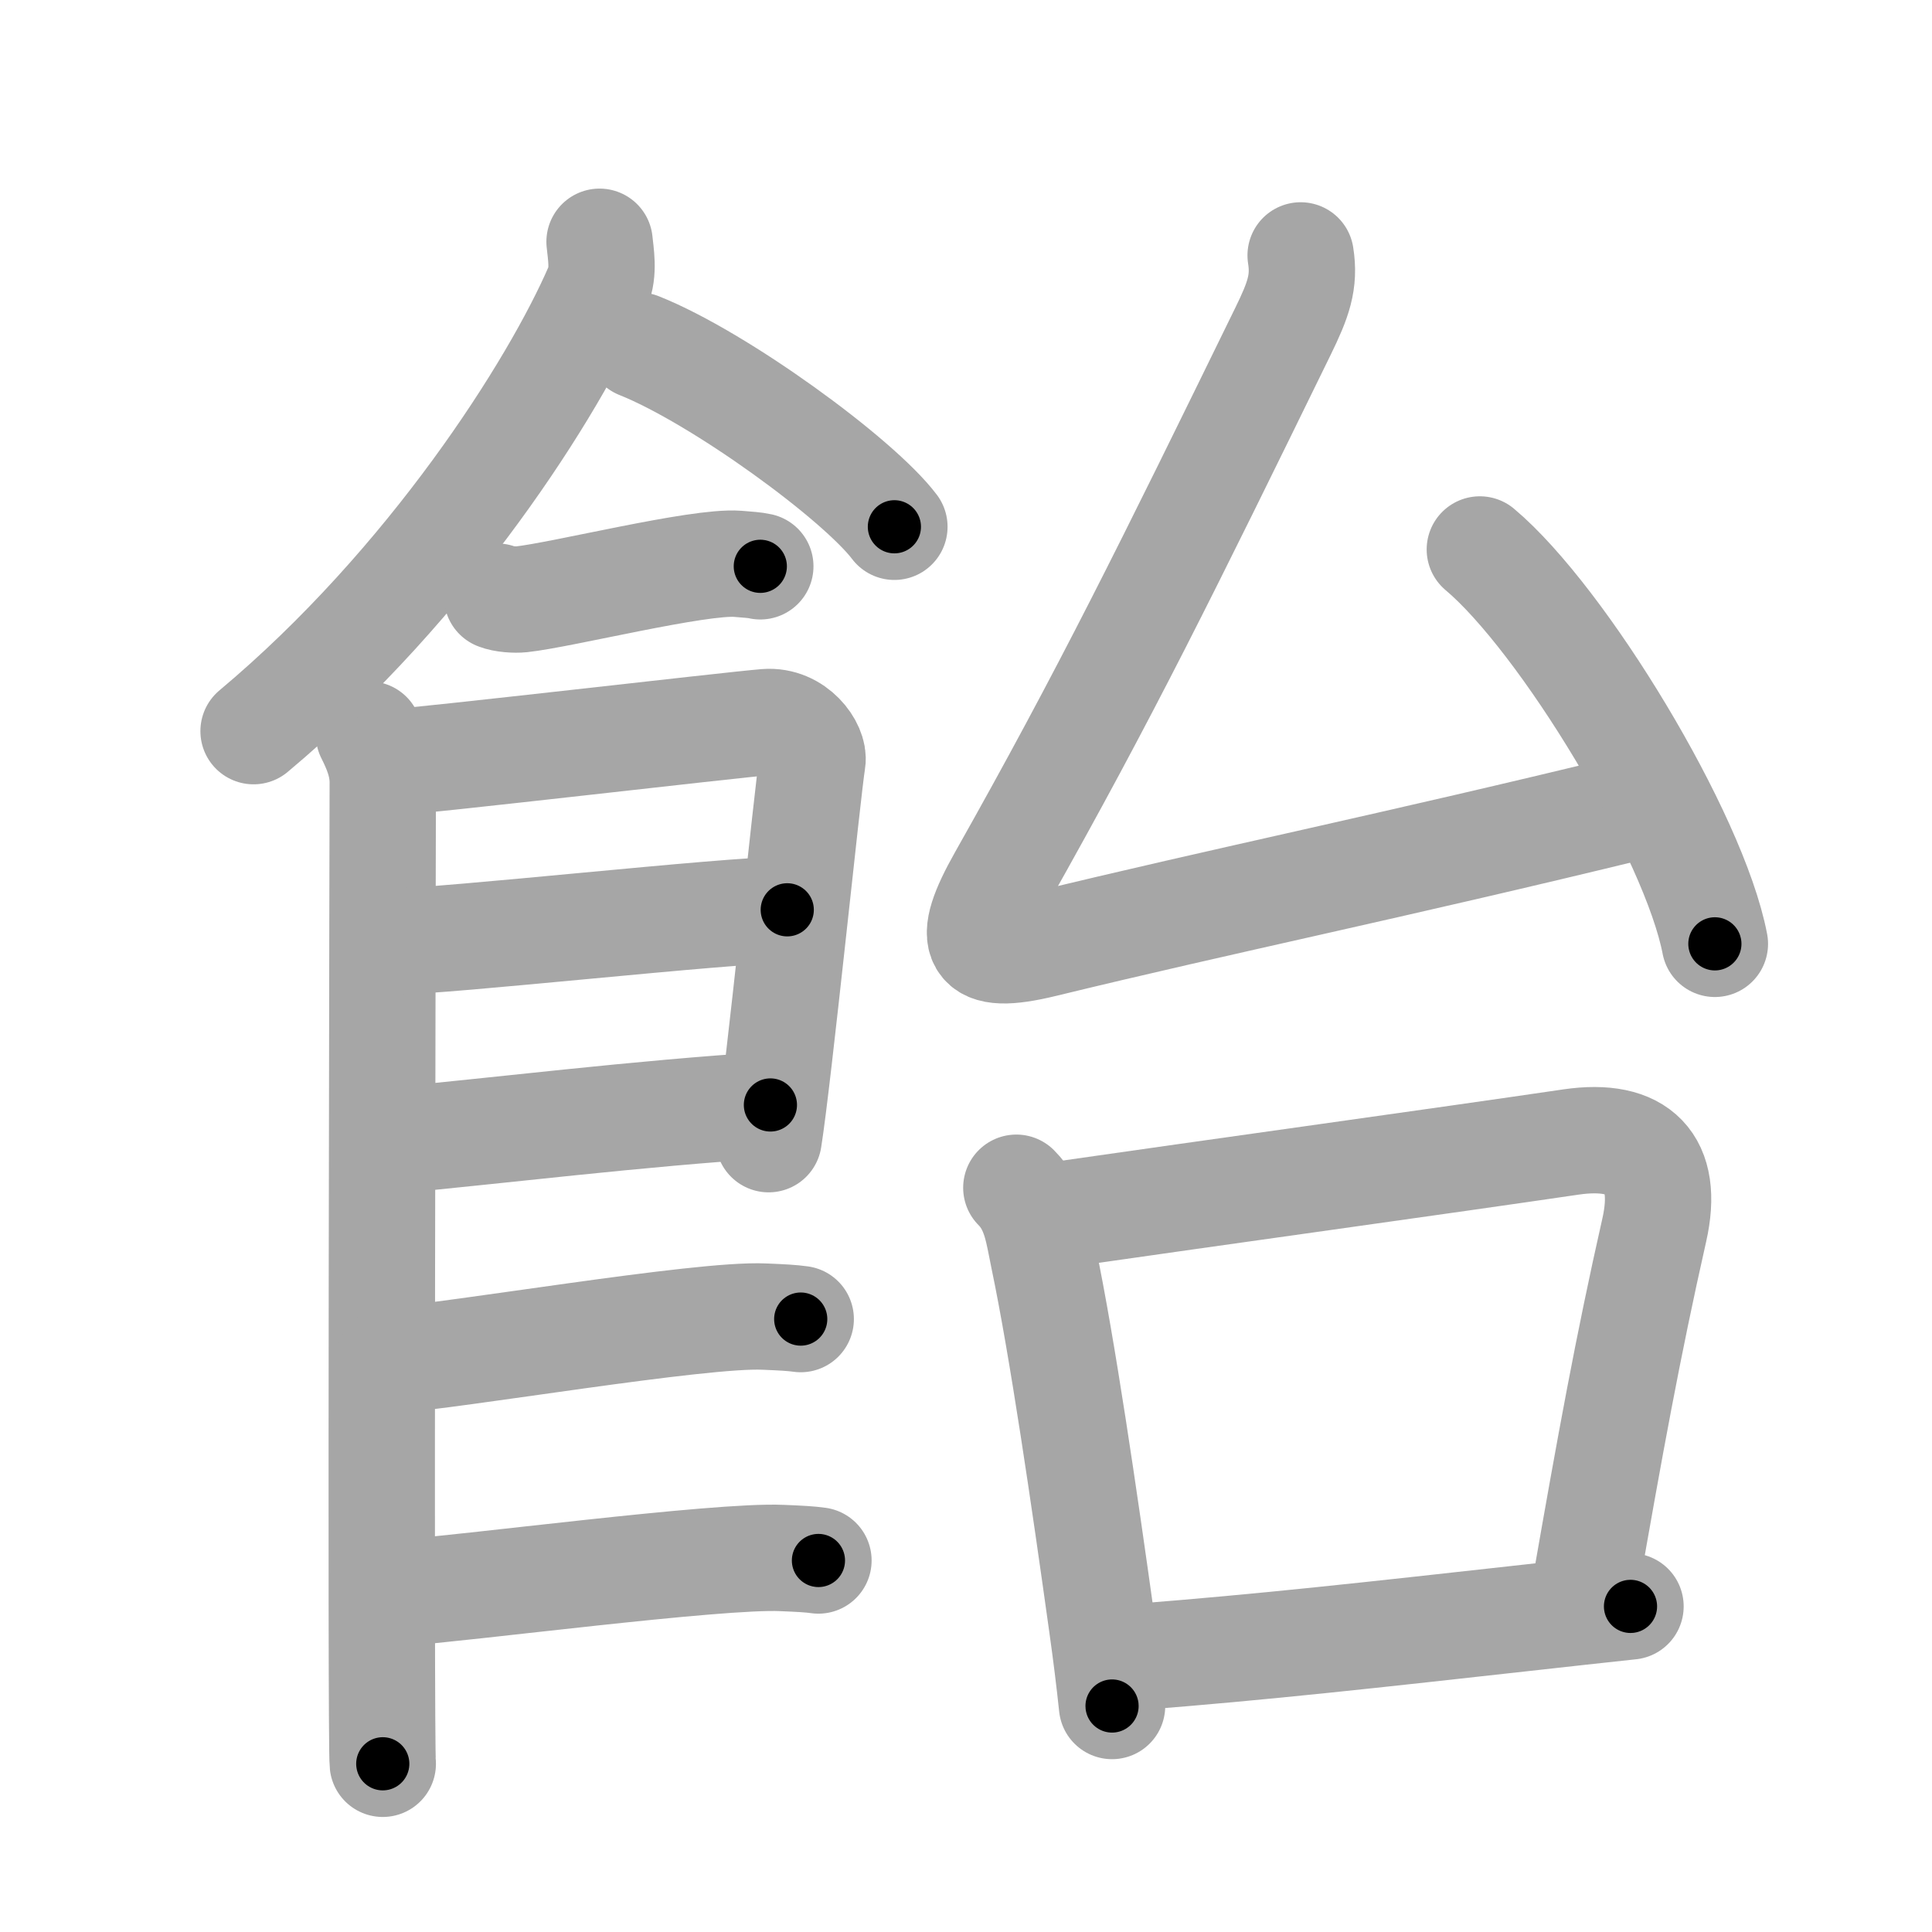 <svg xmlns="http://www.w3.org/2000/svg" viewBox="0 0 109 109" id="98f4"><g fill="none" stroke="#a6a6a6" stroke-width="6" stroke-linecap="round" stroke-linejoin="round"><g><g><path d="M 33.826,13.64 c 0.06,0.64 0.27,1.71 -0.11,2.57 -2.44,5.65 -9.46,16.71 -19.41,25.04" /><path d="M 36.06,19.5 c 4.52,1.8 12.361,7.524 14.4,10.22" /><path d="M 28.045,33.66 c 0.36,0.15 1.02,0.19 1.39,0.15 2.3,-0.25 9.96,-2.17 12.19,-2 0.6,0.05 0.96,0.07 1.27,0.14" /><path d="M 20.815,41.44 c 0.39,0.78 0.78,1.66 0.78,2.7 0,1.04 -0.13,54.33 0,55.37" /><path d="M 21.735,43.05 c 2.2,-0.13 19.48,-2.15 21.48,-2.31 1.67,-0.13 2.75,1.44 2.62,2.2 -0.26,1.56 -1.92,17.89 -2.47,21.33" /><path d="M 22.125,53.12 c 2.98,0 18.92,-1.79 22.29,-1.79" /><path d="M 21.995,64.36 c 6.07,-0.56 13.92,-1.54 21.47,-2.02" /><path d="M 21.935,76.75 c 3.73,-0.25 17.57,-2.64 21.19,-2.47 0.97,0.04 1.56,0.07 2.05,0.14" /><path d="M 22.435,89.88 c 3.73,-0.25 18.07,-2.15 21.69,-1.98 0.97,0.04 1.56,0.07 2.05,0.14" /></g><g><g><path d="M73.38,14.41c0.24,1.5-0.13,2.51-1,4.29c-6.5,13.29-10,20.42-15.89,30.86c-2.04,3.62-1.63,4.69,2.39,3.71c10.09-2.46,19.63-4.4,33.48-7.78" /><path d="M83.49,31c4.68,3.93,12.09,16.14,13.26,22.25" /></g><g><path d="M57.34,67.01c1.1,1.1,1.24,2.53,1.54,3.96c1.05,5.01,2.3,13.59,3.29,20.69c0.23,1.62,0.42,3.17,0.57,4.59" /><path d="M59.44,68.58c9.24-1.33,22.06-3.1,29.19-4.15c3.83-0.56,5.56,1.17,4.7,4.97c-1.49,6.59-2.49,12.11-3.9,20.17" /><path d="M64.05,93.49c7.31-0.57,13.28-1.24,22.47-2.26c1.7-0.19,3.51-0.39,5.47-0.6" /></g></g></g></g><g fill="none" stroke="#000" stroke-width="3" stroke-linecap="round" stroke-linejoin="round"><path d="M 33.826,13.64 c 0.06,0.64 0.27,1.71 -0.11,2.57 -2.44,5.65 -9.46,16.71 -19.41,25.04" stroke-dasharray="34.524" stroke-dashoffset="34.524"><animate attributeName="stroke-dashoffset" values="34.524;34.524;0" dur="0.345s" fill="freeze" begin="0s;98f4.click" /></path><path d="M 36.06,19.5 c 4.52,1.8 12.361,7.524 14.4,10.22" stroke-dasharray="17.776" stroke-dashoffset="17.776"><animate attributeName="stroke-dashoffset" values="17.776" fill="freeze" begin="98f4.click" /><animate attributeName="stroke-dashoffset" values="17.776;17.776;0" keyTimes="0;0.66;1" dur="0.523s" fill="freeze" begin="0s;98f4.click" /></path><path d="M 28.045,33.66 c 0.36,0.15 1.02,0.19 1.39,0.15 2.3,-0.25 9.96,-2.17 12.19,-2 0.6,0.05 0.96,0.07 1.27,0.14" stroke-dasharray="15.057" stroke-dashoffset="15.057"><animate attributeName="stroke-dashoffset" values="15.057" fill="freeze" begin="98f4.click" /><animate attributeName="stroke-dashoffset" values="15.057;15.057;0" keyTimes="0;0.776;1" dur="0.674s" fill="freeze" begin="0s;98f4.click" /></path><path d="M 20.815,41.44 c 0.39,0.78 0.78,1.66 0.78,2.7 0,1.04 -0.13,54.33 0,55.37" stroke-dasharray="58.209" stroke-dashoffset="58.209"><animate attributeName="stroke-dashoffset" values="58.209" fill="freeze" begin="98f4.click" /><animate attributeName="stroke-dashoffset" values="58.209;58.209;0" keyTimes="0;0.537;1" dur="1.256s" fill="freeze" begin="0s;98f4.click" /></path><path d="M 21.735,43.05 c 2.2,-0.13 19.48,-2.15 21.48,-2.31 1.67,-0.13 2.75,1.44 2.62,2.2 -0.26,1.56 -1.92,17.89 -2.47,21.33" stroke-dasharray="46.895" stroke-dashoffset="46.895"><animate attributeName="stroke-dashoffset" values="46.895" fill="freeze" begin="98f4.click" /><animate attributeName="stroke-dashoffset" values="46.895;46.895;0" keyTimes="0;0.728;1" dur="1.725s" fill="freeze" begin="0s;98f4.click" /></path><path d="M 22.125,53.12 c 2.98,0 18.92,-1.79 22.29,-1.79" stroke-dasharray="22.366" stroke-dashoffset="22.366"><animate attributeName="stroke-dashoffset" values="22.366" fill="freeze" begin="98f4.click" /><animate attributeName="stroke-dashoffset" values="22.366;22.366;0" keyTimes="0;0.885;1" dur="1.949s" fill="freeze" begin="0s;98f4.click" /></path><path d="M 21.995,64.36 c 6.07,-0.56 13.92,-1.54 21.47,-2.02" stroke-dasharray="21.567" stroke-dashoffset="21.567"><animate attributeName="stroke-dashoffset" values="21.567" fill="freeze" begin="98f4.click" /><animate attributeName="stroke-dashoffset" values="21.567;21.567;0" keyTimes="0;0.9;1" dur="2.165s" fill="freeze" begin="0s;98f4.click" /></path><path d="M 21.935,76.75 c 3.73,-0.25 17.57,-2.64 21.19,-2.47 0.97,0.04 1.56,0.07 2.05,0.14" stroke-dasharray="23.402" stroke-dashoffset="23.402"><animate attributeName="stroke-dashoffset" values="23.402" fill="freeze" begin="98f4.click" /><animate attributeName="stroke-dashoffset" values="23.402;23.402;0" keyTimes="0;0.902;1" dur="2.399s" fill="freeze" begin="0s;98f4.click" /></path><path d="M 22.435,89.88 c 3.73,-0.25 18.07,-2.15 21.69,-1.98 0.97,0.04 1.56,0.07 2.05,0.14" stroke-dasharray="23.845" stroke-dashoffset="23.845"><animate attributeName="stroke-dashoffset" values="23.845" fill="freeze" begin="98f4.click" /><animate attributeName="stroke-dashoffset" values="23.845;23.845;0" keyTimes="0;0.91;1" dur="2.637s" fill="freeze" begin="0s;98f4.click" /></path><path d="M73.38,14.41c0.24,1.5-0.13,2.51-1,4.29c-6.5,13.29-10,20.42-15.89,30.86c-2.04,3.62-1.63,4.69,2.39,3.71c10.09-2.46,19.63-4.4,33.48-7.78" stroke-dasharray="81.086" stroke-dashoffset="81.086"><animate attributeName="stroke-dashoffset" values="81.086" fill="freeze" begin="98f4.click" /><animate attributeName="stroke-dashoffset" values="81.086;81.086;0" keyTimes="0;0.812;1" dur="3.247s" fill="freeze" begin="0s;98f4.click" /></path><path d="M83.49,31c4.68,3.93,12.09,16.14,13.26,22.25" stroke-dasharray="26.189" stroke-dashoffset="26.189"><animate attributeName="stroke-dashoffset" values="26.189" fill="freeze" begin="98f4.click" /><animate attributeName="stroke-dashoffset" values="26.189;26.189;0" keyTimes="0;0.925;1" dur="3.509s" fill="freeze" begin="0s;98f4.click" /></path><path d="M57.34,67.01c1.1,1.1,1.24,2.53,1.54,3.96c1.05,5.01,2.3,13.59,3.29,20.69c0.23,1.62,0.42,3.17,0.57,4.59" stroke-dasharray="29.901" stroke-dashoffset="29.901"><animate attributeName="stroke-dashoffset" values="29.901" fill="freeze" begin="98f4.click" /><animate attributeName="stroke-dashoffset" values="29.901;29.901;0" keyTimes="0;0.921;1" dur="3.808s" fill="freeze" begin="0s;98f4.click" /></path><path d="M59.44,68.58c9.24-1.33,22.06-3.1,29.19-4.15c3.83-0.56,5.56,1.17,4.7,4.97c-1.49,6.59-2.49,12.11-3.9,20.17" stroke-dasharray="58.719" stroke-dashoffset="58.719"><animate attributeName="stroke-dashoffset" values="58.719" fill="freeze" begin="98f4.click" /><animate attributeName="stroke-dashoffset" values="58.719;58.719;0" keyTimes="0;0.866;1" dur="4.395s" fill="freeze" begin="0s;98f4.click" /></path><path d="M64.05,93.49c7.31-0.57,13.28-1.24,22.47-2.26c1.7-0.19,3.51-0.39,5.47-0.6" stroke-dasharray="28.088" stroke-dashoffset="28.088"><animate attributeName="stroke-dashoffset" values="28.088" fill="freeze" begin="98f4.click" /><animate attributeName="stroke-dashoffset" values="28.088;28.088;0" keyTimes="0;0.94;1" dur="4.676s" fill="freeze" begin="0s;98f4.click" /></path></g></svg>